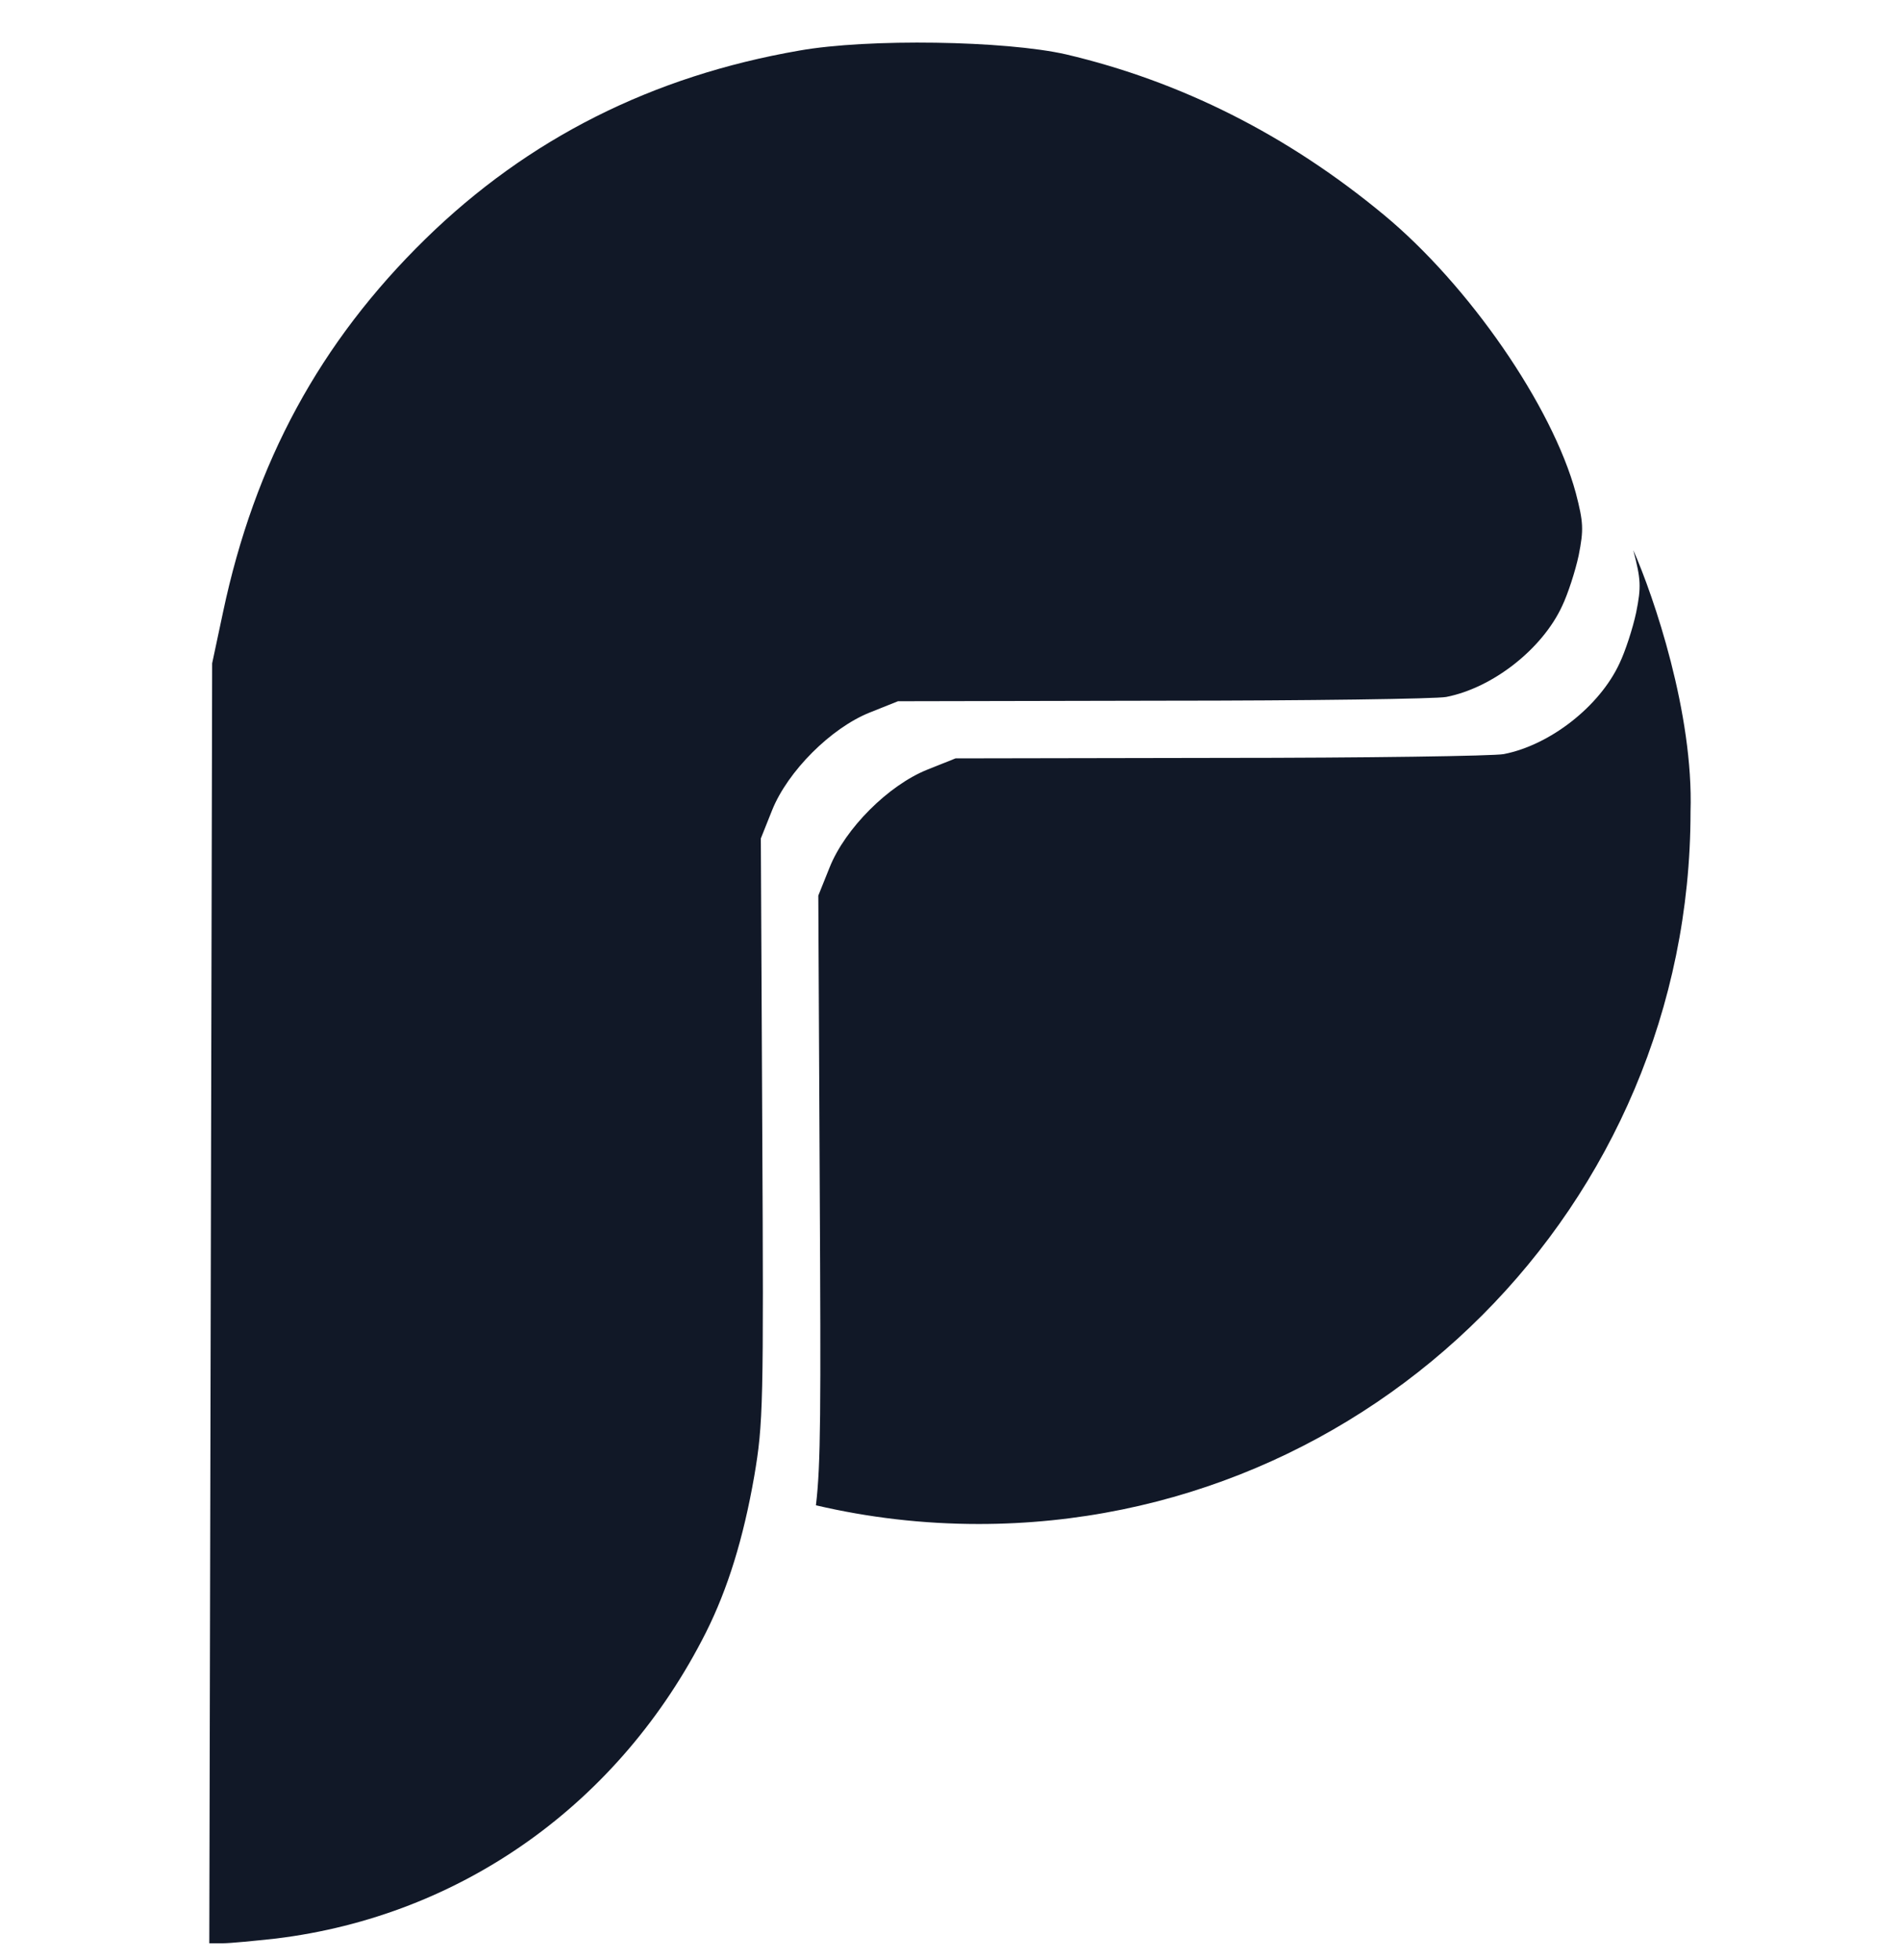 <svg width="32" height="33" viewBox="0 0 32 33" fill="none" xmlns="http://www.w3.org/2000/svg">
<path fill-rule="evenodd" clip-rule="evenodd" d="M7.166 4.022C8.895 2.333 10.982 1.282 13.459 0.852C14.623 0.645 16.933 0.684 17.952 0.915C19.888 1.37 21.681 2.27 23.306 3.616C24.74 4.803 26.142 6.834 26.54 8.3C26.668 8.794 26.675 8.914 26.588 9.352C26.532 9.615 26.405 10.005 26.309 10.204C25.974 10.929 25.138 11.582 24.357 11.734C24.19 11.766 22.039 11.797 19.585 11.797L15.124 11.806L14.646 11.997C13.993 12.259 13.268 12.985 13.005 13.638L12.814 14.116L12.838 19.015C12.862 23.667 12.854 23.962 12.703 24.854C12.519 25.906 12.257 26.75 11.89 27.483C10.44 30.359 7.779 32.255 4.649 32.637C4.282 32.677 3.876 32.717 3.748 32.717H3.525L3.549 21.939L3.573 11.168L3.756 10.308C4.29 7.782 5.39 5.759 7.166 4.022ZM27.556 10.314C27.644 9.876 27.636 9.756 27.508 9.262C27.852 10.041 28.525 12.013 28.472 13.668C28.472 20.29 23.105 25.658 16.483 25.658C15.54 25.658 14.622 25.549 13.742 25.343C13.824 24.659 13.826 23.754 13.806 19.977L13.782 15.078L13.974 14.6C14.236 13.947 14.961 13.222 15.615 12.959L16.093 12.768L20.554 12.76C23.007 12.76 25.158 12.728 25.326 12.696C26.106 12.545 26.943 11.891 27.277 11.166C27.373 10.967 27.5 10.577 27.556 10.314Z" fill="#111827"/>
</svg>
